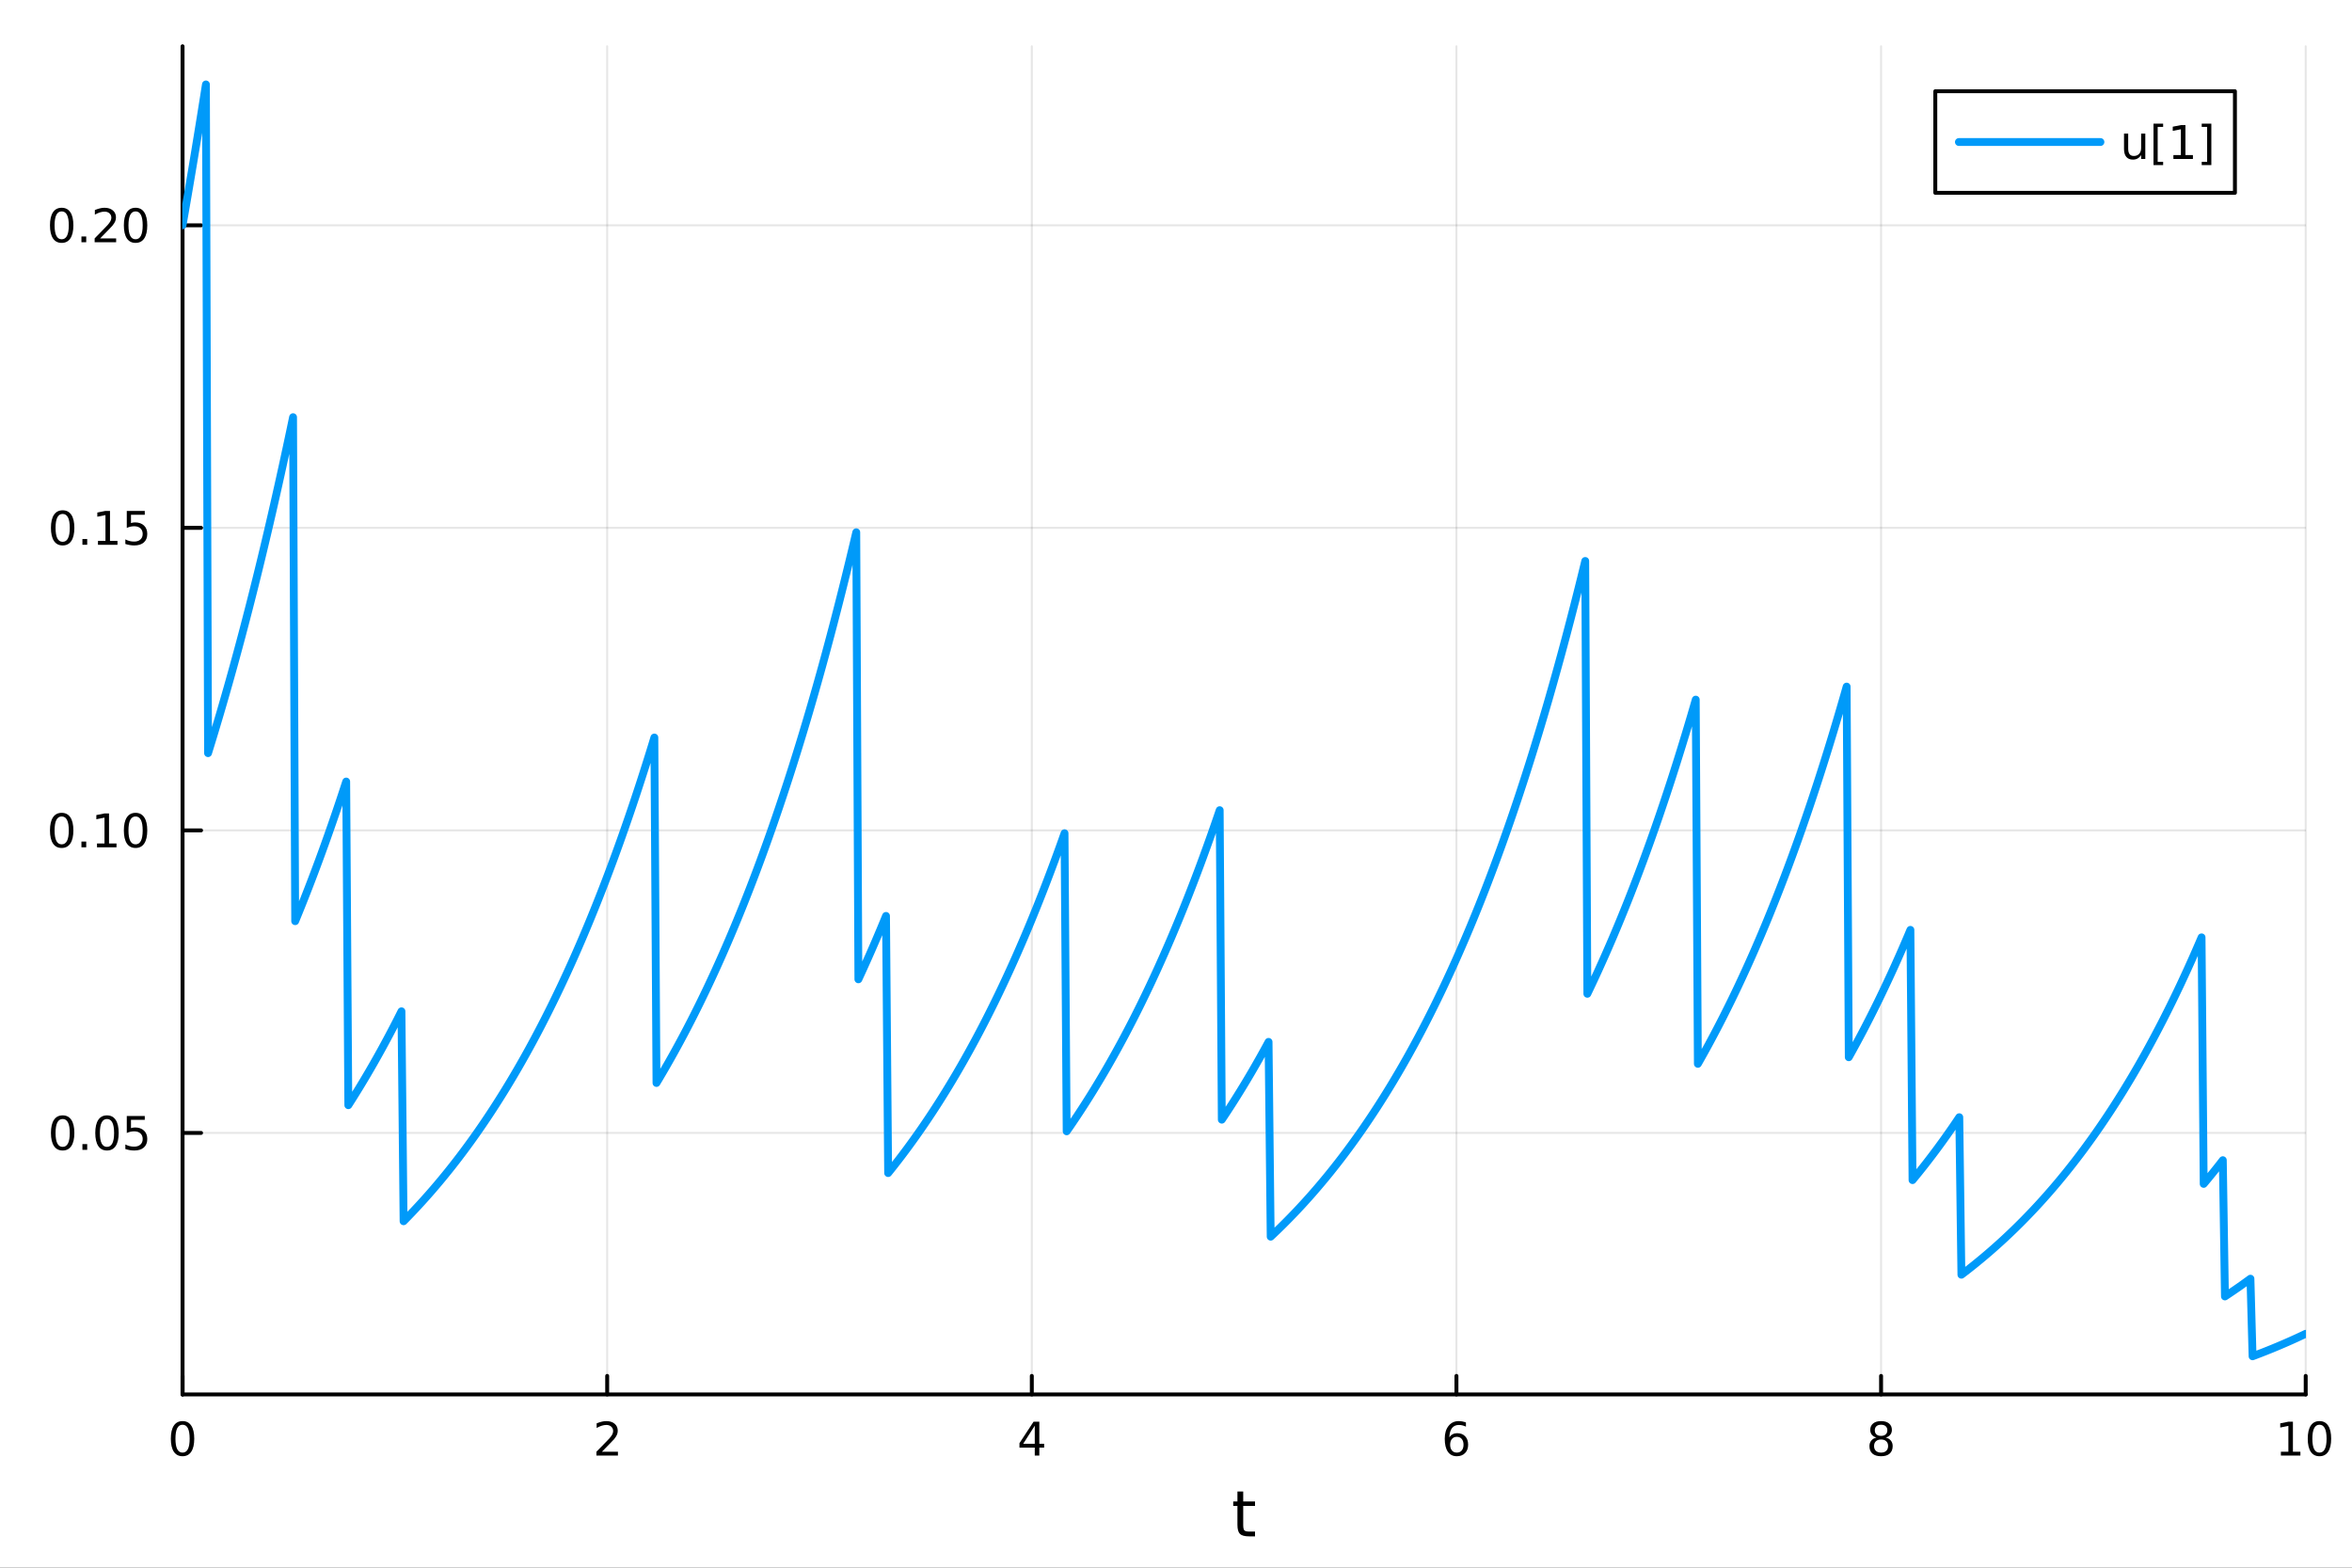 <?xml version="1.0" encoding="utf-8"?>
<svg xmlns="http://www.w3.org/2000/svg" xmlns:xlink="http://www.w3.org/1999/xlink" width="600" height="400" viewBox="0 0 2400 1600">
<rect x="0" y="0" width="2400" height="1600" fill="#333333" stroke="none"/>
<defs>
  <clipPath id="clip740">
    <rect x="0" y="0" width="2400" height="1600"/>
  </clipPath>
</defs>
<path clip-path="url(#clip740)" d="M0 1600 L2400 1600 L2400 0 L0 0  Z" fill="#ffffff" fill-rule="evenodd" fill-opacity="1"/>
<defs>
  <clipPath id="clip741">
    <rect x="480" y="0" width="1681" height="1600"/>
  </clipPath>
</defs>
<path clip-path="url(#clip740)" d="M186.274 1423.18 L2352.76 1423.18 L2352.76 47.244 L186.274 47.244  Z" fill="#ffffff" fill-rule="evenodd" fill-opacity="1"/>
<defs>
  <clipPath id="clip742">
    <rect x="186" y="47" width="2167" height="1377"/>
  </clipPath>
</defs>
<polyline clip-path="url(#clip742)" style="stroke:#000000; stroke-linecap:round; stroke-linejoin:round; stroke-width:2; stroke-opacity:0.1; fill:none" points="186.274,1423.18 186.274,47.244 "/>
<polyline clip-path="url(#clip742)" style="stroke:#000000; stroke-linecap:round; stroke-linejoin:round; stroke-width:2; stroke-opacity:0.1; fill:none" points="619.57,1423.18 619.57,47.244 "/>
<polyline clip-path="url(#clip742)" style="stroke:#000000; stroke-linecap:round; stroke-linejoin:round; stroke-width:2; stroke-opacity:0.1; fill:none" points="1052.87,1423.18 1052.87,47.244 "/>
<polyline clip-path="url(#clip742)" style="stroke:#000000; stroke-linecap:round; stroke-linejoin:round; stroke-width:2; stroke-opacity:0.1; fill:none" points="1486.16,1423.18 1486.16,47.244 "/>
<polyline clip-path="url(#clip742)" style="stroke:#000000; stroke-linecap:round; stroke-linejoin:round; stroke-width:2; stroke-opacity:0.1; fill:none" points="1919.46,1423.18 1919.46,47.244 "/>
<polyline clip-path="url(#clip742)" style="stroke:#000000; stroke-linecap:round; stroke-linejoin:round; stroke-width:2; stroke-opacity:0.1; fill:none" points="2352.76,1423.18 2352.76,47.244 "/>
<polyline clip-path="url(#clip742)" style="stroke:#000000; stroke-linecap:round; stroke-linejoin:round; stroke-width:2; stroke-opacity:0.1; fill:none" points="186.274,1156.27 2352.76,1156.27 "/>
<polyline clip-path="url(#clip742)" style="stroke:#000000; stroke-linecap:round; stroke-linejoin:round; stroke-width:2; stroke-opacity:0.1; fill:none" points="186.274,847.495 2352.76,847.495 "/>
<polyline clip-path="url(#clip742)" style="stroke:#000000; stroke-linecap:round; stroke-linejoin:round; stroke-width:2; stroke-opacity:0.1; fill:none" points="186.274,538.723 2352.76,538.723 "/>
<polyline clip-path="url(#clip742)" style="stroke:#000000; stroke-linecap:round; stroke-linejoin:round; stroke-width:2; stroke-opacity:0.1; fill:none" points="186.274,229.951 2352.76,229.951 "/>
<polyline clip-path="url(#clip740)" style="stroke:#000000; stroke-linecap:round; stroke-linejoin:round; stroke-width:4; stroke-opacity:1; fill:none" points="186.274,1423.18 2352.76,1423.18 "/>
<polyline clip-path="url(#clip740)" style="stroke:#000000; stroke-linecap:round; stroke-linejoin:round; stroke-width:4; stroke-opacity:1; fill:none" points="186.274,1423.18 186.274,1404.28 "/>
<polyline clip-path="url(#clip740)" style="stroke:#000000; stroke-linecap:round; stroke-linejoin:round; stroke-width:4; stroke-opacity:1; fill:none" points="619.57,1423.18 619.57,1404.28 "/>
<polyline clip-path="url(#clip740)" style="stroke:#000000; stroke-linecap:round; stroke-linejoin:round; stroke-width:4; stroke-opacity:1; fill:none" points="1052.87,1423.18 1052.87,1404.28 "/>
<polyline clip-path="url(#clip740)" style="stroke:#000000; stroke-linecap:round; stroke-linejoin:round; stroke-width:4; stroke-opacity:1; fill:none" points="1486.16,1423.18 1486.16,1404.28 "/>
<polyline clip-path="url(#clip740)" style="stroke:#000000; stroke-linecap:round; stroke-linejoin:round; stroke-width:4; stroke-opacity:1; fill:none" points="1919.46,1423.18 1919.46,1404.28 "/>
<polyline clip-path="url(#clip740)" style="stroke:#000000; stroke-linecap:round; stroke-linejoin:round; stroke-width:4; stroke-opacity:1; fill:none" points="2352.76,1423.18 2352.76,1404.28 "/>
<path clip-path="url(#clip740)" d="M186.274 1454.1 Q182.663 1454.1 180.834 1457.66 Q179.029 1461.2 179.029 1468.33 Q179.029 1475.44 180.834 1479.01 Q182.663 1482.55 186.274 1482.55 Q189.908 1482.55 191.714 1479.01 Q193.542 1475.44 193.542 1468.33 Q193.542 1461.2 191.714 1457.66 Q189.908 1454.1 186.274 1454.1 M186.274 1450.39 Q192.084 1450.39 195.14 1455 Q198.218 1459.58 198.218 1468.33 Q198.218 1477.06 195.14 1481.67 Q192.084 1486.25 186.274 1486.25 Q180.464 1486.25 177.385 1481.67 Q174.33 1477.06 174.33 1468.33 Q174.33 1459.58 177.385 1455 Q180.464 1450.39 186.274 1450.39 Z" fill="#000000" fill-rule="nonzero" fill-opacity="1" /><path clip-path="url(#clip740)" d="M614.223 1481.64 L630.543 1481.64 L630.543 1485.58 L608.598 1485.58 L608.598 1481.64 Q611.26 1478.89 615.844 1474.26 Q620.45 1469.61 621.631 1468.27 Q623.876 1465.74 624.756 1464.01 Q625.658 1462.25 625.658 1460.56 Q625.658 1457.8 623.714 1456.07 Q621.793 1454.33 618.691 1454.33 Q616.492 1454.33 614.038 1455.09 Q611.607 1455.86 608.83 1457.41 L608.83 1452.69 Q611.654 1451.55 614.107 1450.97 Q616.561 1450.39 618.598 1450.39 Q623.969 1450.39 627.163 1453.08 Q630.357 1455.77 630.357 1460.26 Q630.357 1462.39 629.547 1464.31 Q628.76 1466.2 626.654 1468.8 Q626.075 1469.47 622.973 1472.69 Q619.871 1475.88 614.223 1481.64 Z" fill="#000000" fill-rule="nonzero" fill-opacity="1" /><path clip-path="url(#clip740)" d="M1055.88 1455.09 L1044.07 1473.54 L1055.88 1473.54 L1055.88 1455.09 M1054.65 1451.02 L1060.53 1451.02 L1060.53 1473.54 L1065.46 1473.54 L1065.46 1477.43 L1060.53 1477.43 L1060.53 1485.58 L1055.88 1485.58 L1055.88 1477.43 L1040.27 1477.43 L1040.27 1472.92 L1054.65 1451.02 Z" fill="#000000" fill-rule="nonzero" fill-opacity="1" /><path clip-path="url(#clip740)" d="M1486.57 1466.44 Q1483.42 1466.44 1481.57 1468.59 Q1479.74 1470.74 1479.74 1474.49 Q1479.74 1478.22 1481.57 1480.39 Q1483.42 1482.55 1486.57 1482.55 Q1489.72 1482.55 1491.55 1480.39 Q1493.4 1478.22 1493.4 1474.49 Q1493.4 1470.74 1491.55 1468.59 Q1489.72 1466.44 1486.57 1466.44 M1495.85 1451.78 L1495.85 1456.04 Q1494.09 1455.21 1492.29 1454.77 Q1490.5 1454.33 1488.74 1454.33 Q1484.11 1454.33 1481.66 1457.45 Q1479.23 1460.58 1478.88 1466.9 Q1480.25 1464.89 1482.31 1463.82 Q1484.37 1462.73 1486.85 1462.73 Q1492.05 1462.73 1495.06 1465.9 Q1498.1 1469.05 1498.1 1474.49 Q1498.1 1479.82 1494.95 1483.03 Q1491.8 1486.25 1486.57 1486.25 Q1480.57 1486.25 1477.4 1481.67 Q1474.23 1477.06 1474.23 1468.33 Q1474.23 1460.14 1478.12 1455.28 Q1482.01 1450.39 1488.56 1450.39 Q1490.32 1450.39 1492.1 1450.74 Q1493.91 1451.09 1495.85 1451.78 Z" fill="#000000" fill-rule="nonzero" fill-opacity="1" /><path clip-path="url(#clip740)" d="M1919.46 1469.17 Q1916.13 1469.17 1914.2 1470.95 Q1912.31 1472.73 1912.31 1475.86 Q1912.31 1478.98 1914.2 1480.77 Q1916.13 1482.55 1919.46 1482.55 Q1922.79 1482.55 1924.71 1480.77 Q1926.64 1478.96 1926.64 1475.86 Q1926.64 1472.73 1924.71 1470.95 Q1922.82 1469.17 1919.46 1469.17 M1914.78 1467.18 Q1911.77 1466.44 1910.08 1464.38 Q1908.42 1462.32 1908.42 1459.35 Q1908.42 1455.21 1911.36 1452.8 Q1914.32 1450.39 1919.46 1450.39 Q1924.62 1450.39 1927.56 1452.8 Q1930.5 1455.21 1930.5 1459.35 Q1930.5 1462.32 1928.81 1464.38 Q1927.14 1466.44 1924.16 1467.18 Q1927.54 1467.96 1929.41 1470.26 Q1931.31 1472.55 1931.31 1475.86 Q1931.31 1480.88 1928.23 1483.57 Q1925.18 1486.25 1919.46 1486.25 Q1913.74 1486.25 1910.66 1483.57 Q1907.61 1480.88 1907.61 1475.86 Q1907.61 1472.55 1909.51 1470.26 Q1911.4 1467.96 1914.78 1467.18 M1913.07 1459.79 Q1913.07 1462.48 1914.74 1463.98 Q1916.43 1465.49 1919.46 1465.49 Q1922.47 1465.49 1924.16 1463.98 Q1925.87 1462.48 1925.87 1459.79 Q1925.87 1457.11 1924.16 1455.6 Q1922.47 1454.1 1919.46 1454.1 Q1916.43 1454.1 1914.74 1455.6 Q1913.07 1457.11 1913.07 1459.79 Z" fill="#000000" fill-rule="nonzero" fill-opacity="1" /><path clip-path="url(#clip740)" d="M2327.44 1481.64 L2335.08 1481.64 L2335.08 1455.28 L2326.77 1456.95 L2326.77 1452.69 L2335.04 1451.02 L2339.71 1451.02 L2339.71 1481.64 L2347.35 1481.64 L2347.35 1485.58 L2327.44 1485.58 L2327.44 1481.64 Z" fill="#000000" fill-rule="nonzero" fill-opacity="1" /><path clip-path="url(#clip740)" d="M2366.8 1454.1 Q2363.18 1454.1 2361.36 1457.66 Q2359.55 1461.2 2359.55 1468.33 Q2359.55 1475.44 2361.36 1479.01 Q2363.18 1482.55 2366.8 1482.55 Q2370.43 1482.55 2372.23 1479.01 Q2374.06 1475.44 2374.06 1468.33 Q2374.06 1461.2 2372.23 1457.66 Q2370.43 1454.1 2366.8 1454.1 M2366.8 1450.39 Q2372.61 1450.39 2375.66 1455 Q2378.74 1459.58 2378.74 1468.33 Q2378.74 1477.06 2375.66 1481.67 Q2372.61 1486.25 2366.8 1486.25 Q2360.99 1486.25 2357.91 1481.67 Q2354.85 1477.06 2354.85 1468.33 Q2354.85 1459.58 2357.91 1455 Q2360.99 1450.39 2366.8 1450.39 Z" fill="#000000" fill-rule="nonzero" fill-opacity="1" /><path clip-path="url(#clip740)" d="M1268.58 1522.27 L1268.58 1532.4 L1280.64 1532.4 L1280.64 1536.95 L1268.58 1536.95 L1268.58 1556.3 Q1268.58 1560.66 1269.75 1561.9 Q1270.96 1563.14 1274.62 1563.14 L1280.64 1563.14 L1280.64 1568.04 L1274.62 1568.04 Q1267.84 1568.04 1265.27 1565.53 Q1262.69 1562.98 1262.69 1556.3 L1262.69 1536.95 L1258.39 1536.95 L1258.39 1532.4 L1262.69 1532.4 L1262.69 1522.27 L1268.58 1522.27 Z" fill="#000000" fill-rule="nonzero" fill-opacity="1" /><polyline clip-path="url(#clip740)" style="stroke:#000000; stroke-linecap:round; stroke-linejoin:round; stroke-width:4; stroke-opacity:1; fill:none" points="186.274,1423.18 186.274,47.244 "/>
<polyline clip-path="url(#clip740)" style="stroke:#000000; stroke-linecap:round; stroke-linejoin:round; stroke-width:4; stroke-opacity:1; fill:none" points="186.274,1156.27 205.172,1156.27 "/>
<polyline clip-path="url(#clip740)" style="stroke:#000000; stroke-linecap:round; stroke-linejoin:round; stroke-width:4; stroke-opacity:1; fill:none" points="186.274,847.495 205.172,847.495 "/>
<polyline clip-path="url(#clip740)" style="stroke:#000000; stroke-linecap:round; stroke-linejoin:round; stroke-width:4; stroke-opacity:1; fill:none" points="186.274,538.723 205.172,538.723 "/>
<polyline clip-path="url(#clip740)" style="stroke:#000000; stroke-linecap:round; stroke-linejoin:round; stroke-width:4; stroke-opacity:1; fill:none" points="186.274,229.951 205.172,229.951 "/>
<path clip-path="url(#clip740)" d="M63.932 1142.07 Q60.321 1142.07 58.492 1145.63 Q56.687 1149.17 56.687 1156.3 Q56.687 1163.41 58.492 1166.97 Q60.321 1170.52 63.932 1170.52 Q67.566 1170.52 69.372 1166.97 Q71.2 1163.41 71.2 1156.3 Q71.2 1149.17 69.372 1145.63 Q67.566 1142.07 63.932 1142.07 M63.932 1138.36 Q69.742 1138.36 72.798 1142.97 Q75.876 1147.55 75.876 1156.3 Q75.876 1165.03 72.798 1169.64 Q69.742 1174.22 63.932 1174.22 Q58.122 1174.22 55.043 1169.64 Q51.987 1165.03 51.987 1156.3 Q51.987 1147.55 55.043 1142.97 Q58.122 1138.36 63.932 1138.36 Z" fill="#000000" fill-rule="nonzero" fill-opacity="1" /><path clip-path="url(#clip740)" d="M84.094 1167.67 L88.978 1167.67 L88.978 1173.55 L84.094 1173.55 L84.094 1167.67 Z" fill="#000000" fill-rule="nonzero" fill-opacity="1" /><path clip-path="url(#clip740)" d="M109.163 1142.07 Q105.552 1142.07 103.723 1145.63 Q101.918 1149.17 101.918 1156.3 Q101.918 1163.41 103.723 1166.97 Q105.552 1170.52 109.163 1170.52 Q112.797 1170.52 114.603 1166.97 Q116.432 1163.41 116.432 1156.3 Q116.432 1149.17 114.603 1145.63 Q112.797 1142.07 109.163 1142.07 M109.163 1138.36 Q114.973 1138.36 118.029 1142.97 Q121.107 1147.55 121.107 1156.3 Q121.107 1165.03 118.029 1169.64 Q114.973 1174.22 109.163 1174.22 Q103.353 1174.22 100.274 1169.64 Q97.219 1165.03 97.219 1156.3 Q97.219 1147.55 100.274 1142.97 Q103.353 1138.36 109.163 1138.36 Z" fill="#000000" fill-rule="nonzero" fill-opacity="1" /><path clip-path="url(#clip740)" d="M129.371 1138.99 L147.728 1138.99 L147.728 1142.92 L133.654 1142.92 L133.654 1151.39 Q134.672 1151.05 135.691 1150.89 Q136.709 1150.7 137.728 1150.7 Q143.515 1150.7 146.894 1153.87 Q150.274 1157.04 150.274 1162.46 Q150.274 1168.04 146.802 1171.14 Q143.33 1174.22 137.01 1174.22 Q134.834 1174.22 132.566 1173.85 Q130.32 1173.48 127.913 1172.74 L127.913 1168.04 Q129.996 1169.17 132.219 1169.73 Q134.441 1170.28 136.918 1170.28 Q140.922 1170.28 143.26 1168.18 Q145.598 1166.07 145.598 1162.46 Q145.598 1158.85 143.26 1156.74 Q140.922 1154.64 136.918 1154.64 Q135.043 1154.64 133.168 1155.05 Q131.316 1155.47 129.371 1156.35 L129.371 1138.99 Z" fill="#000000" fill-rule="nonzero" fill-opacity="1" /><path clip-path="url(#clip740)" d="M62.937 833.294 Q59.325 833.294 57.497 836.859 Q55.691 840.401 55.691 847.53 Q55.691 854.637 57.497 858.201 Q59.325 861.743 62.937 861.743 Q66.571 861.743 68.376 858.201 Q70.205 854.637 70.205 847.53 Q70.205 840.401 68.376 836.859 Q66.571 833.294 62.937 833.294 M62.937 829.59 Q68.747 829.59 71.802 834.197 Q74.881 838.78 74.881 847.53 Q74.881 856.257 71.802 860.863 Q68.747 865.447 62.937 865.447 Q57.126 865.447 54.048 860.863 Q50.992 856.257 50.992 847.53 Q50.992 838.78 54.048 834.197 Q57.126 829.59 62.937 829.59 Z" fill="#000000" fill-rule="nonzero" fill-opacity="1" /><path clip-path="url(#clip740)" d="M83.098 858.896 L87.983 858.896 L87.983 864.775 L83.098 864.775 L83.098 858.896 Z" fill="#000000" fill-rule="nonzero" fill-opacity="1" /><path clip-path="url(#clip740)" d="M98.978 860.84 L106.617 860.84 L106.617 834.475 L98.307 836.141 L98.307 831.882 L106.571 830.215 L111.246 830.215 L111.246 860.84 L118.885 860.84 L118.885 864.775 L98.978 864.775 L98.978 860.84 Z" fill="#000000" fill-rule="nonzero" fill-opacity="1" /><path clip-path="url(#clip740)" d="M138.33 833.294 Q134.719 833.294 132.89 836.859 Q131.084 840.401 131.084 847.53 Q131.084 854.637 132.89 858.201 Q134.719 861.743 138.33 861.743 Q141.964 861.743 143.769 858.201 Q145.598 854.637 145.598 847.53 Q145.598 840.401 143.769 836.859 Q141.964 833.294 138.33 833.294 M138.33 829.59 Q144.14 829.59 147.195 834.197 Q150.274 838.78 150.274 847.53 Q150.274 856.257 147.195 860.863 Q144.14 865.447 138.33 865.447 Q132.519 865.447 129.441 860.863 Q126.385 856.257 126.385 847.53 Q126.385 838.78 129.441 834.197 Q132.519 829.59 138.33 829.59 Z" fill="#000000" fill-rule="nonzero" fill-opacity="1" /><path clip-path="url(#clip740)" d="M63.932 524.522 Q60.321 524.522 58.492 528.087 Q56.687 531.628 56.687 538.758 Q56.687 545.865 58.492 549.429 Q60.321 552.971 63.932 552.971 Q67.566 552.971 69.372 549.429 Q71.2 545.865 71.2 538.758 Q71.2 531.628 69.372 528.087 Q67.566 524.522 63.932 524.522 M63.932 520.818 Q69.742 520.818 72.798 525.425 Q75.876 530.008 75.876 538.758 Q75.876 547.485 72.798 552.091 Q69.742 556.675 63.932 556.675 Q58.122 556.675 55.043 552.091 Q51.987 547.485 51.987 538.758 Q51.987 530.008 55.043 525.425 Q58.122 520.818 63.932 520.818 Z" fill="#000000" fill-rule="nonzero" fill-opacity="1" /><path clip-path="url(#clip740)" d="M84.094 550.124 L88.978 550.124 L88.978 556.003 L84.094 556.003 L84.094 550.124 Z" fill="#000000" fill-rule="nonzero" fill-opacity="1" /><path clip-path="url(#clip740)" d="M99.973 552.068 L107.612 552.068 L107.612 525.703 L99.302 527.369 L99.302 523.11 L107.566 521.443 L112.242 521.443 L112.242 552.068 L119.881 552.068 L119.881 556.003 L99.973 556.003 L99.973 552.068 Z" fill="#000000" fill-rule="nonzero" fill-opacity="1" /><path clip-path="url(#clip740)" d="M129.371 521.443 L147.728 521.443 L147.728 525.379 L133.654 525.379 L133.654 533.851 Q134.672 533.503 135.691 533.341 Q136.709 533.156 137.728 533.156 Q143.515 533.156 146.894 536.328 Q150.274 539.499 150.274 544.915 Q150.274 550.494 146.802 553.596 Q143.33 556.675 137.01 556.675 Q134.834 556.675 132.566 556.304 Q130.32 555.934 127.913 555.193 L127.913 550.494 Q129.996 551.628 132.219 552.184 Q134.441 552.739 136.918 552.739 Q140.922 552.739 143.26 550.633 Q145.598 548.527 145.598 544.915 Q145.598 541.304 143.26 539.198 Q140.922 537.091 136.918 537.091 Q135.043 537.091 133.168 537.508 Q131.316 537.925 129.371 538.804 L129.371 521.443 Z" fill="#000000" fill-rule="nonzero" fill-opacity="1" /><path clip-path="url(#clip740)" d="M62.937 215.75 Q59.325 215.75 57.497 219.315 Q55.691 222.856 55.691 229.986 Q55.691 237.092 57.497 240.657 Q59.325 244.199 62.937 244.199 Q66.571 244.199 68.376 240.657 Q70.205 237.092 70.205 229.986 Q70.205 222.856 68.376 219.315 Q66.571 215.75 62.937 215.75 M62.937 212.046 Q68.747 212.046 71.802 216.653 Q74.881 221.236 74.881 229.986 Q74.881 238.713 71.802 243.319 Q68.747 247.902 62.937 247.902 Q57.126 247.902 54.048 243.319 Q50.992 238.713 50.992 229.986 Q50.992 221.236 54.048 216.653 Q57.126 212.046 62.937 212.046 Z" fill="#000000" fill-rule="nonzero" fill-opacity="1" /><path clip-path="url(#clip740)" d="M83.098 241.352 L87.983 241.352 L87.983 247.231 L83.098 247.231 L83.098 241.352 Z" fill="#000000" fill-rule="nonzero" fill-opacity="1" /><path clip-path="url(#clip740)" d="M102.196 243.296 L118.515 243.296 L118.515 247.231 L96.571 247.231 L96.571 243.296 Q99.233 240.541 103.816 235.912 Q108.422 231.259 109.603 229.916 Q111.848 227.393 112.728 225.657 Q113.631 223.898 113.631 222.208 Q113.631 219.454 111.686 217.717 Q109.765 215.981 106.663 215.981 Q104.464 215.981 102.01 216.745 Q99.58 217.509 96.802 219.06 L96.802 214.338 Q99.626 213.204 102.08 212.625 Q104.534 212.046 106.571 212.046 Q111.941 212.046 115.135 214.731 Q118.33 217.417 118.33 221.907 Q118.33 224.037 117.52 225.958 Q116.733 227.856 114.626 230.449 Q114.047 231.12 110.946 234.338 Q107.844 237.532 102.196 243.296 Z" fill="#000000" fill-rule="nonzero" fill-opacity="1" /><path clip-path="url(#clip740)" d="M138.33 215.75 Q134.719 215.75 132.89 219.315 Q131.084 222.856 131.084 229.986 Q131.084 237.092 132.89 240.657 Q134.719 244.199 138.33 244.199 Q141.964 244.199 143.769 240.657 Q145.598 237.092 145.598 229.986 Q145.598 222.856 143.769 219.315 Q141.964 215.75 138.33 215.75 M138.33 212.046 Q144.14 212.046 147.195 216.653 Q150.274 221.236 150.274 229.986 Q150.274 238.713 147.195 243.319 Q144.14 247.902 138.33 247.902 Q132.519 247.902 129.441 243.319 Q126.385 238.713 126.385 229.986 Q126.385 221.236 129.441 216.653 Q132.519 212.046 138.33 212.046 Z" fill="#000000" fill-rule="nonzero" fill-opacity="1" /><polyline clip-path="url(#clip742)" style="stroke:#009af9; stroke-linecap:round; stroke-linejoin:round; stroke-width:8; stroke-opacity:1; fill:none" points="186.274,229.951 188.443,217.526 190.611,204.976 192.78,192.299 194.949,179.495 197.117,166.562 199.286,153.499 201.455,140.304 203.623,126.977 205.792,113.516 207.961,99.919 210.129,86.186 212.298,768.677 214.466,761.671 216.635,754.595 218.804,747.448 220.972,740.229 223.141,732.937 225.31,725.572 227.478,718.133 229.647,710.618 231.816,703.029 233.984,695.363 236.153,687.62 238.322,679.798 240.49,671.899 242.659,663.92 244.828,655.86 246.996,647.719 249.165,639.497 251.334,631.192 253.502,622.803 255.671,614.33 257.839,605.771 260.008,597.127 262.177,588.396 264.345,579.576 266.514,570.668 268.683,561.671 270.851,552.583 273.02,543.403 275.189,534.131 277.357,524.766 279.526,515.307 281.695,505.752 283.863,496.101 286.032,486.353 288.201,476.508 290.369,466.563 292.538,456.518 294.707,446.372 296.875,436.124 299.044,425.772 301.212,940.178 303.381,934.898 305.55,929.565 307.718,924.178 309.887,918.737 312.056,913.241 314.224,907.689 316.393,902.082 318.562,896.419 320.73,890.698 322.899,884.92 325.068,879.084 327.236,873.189 329.405,867.235 331.574,861.221 333.742,855.146 335.911,849.011 338.08,842.813 340.248,836.553 342.417,830.231 344.585,823.844 346.754,817.394 348.923,810.878 351.091,804.297 353.26,797.65 355.429,1127.99 357.597,1124.6 359.766,1121.17 361.935,1117.71 364.103,1114.22 366.272,1110.69 368.441,1107.12 370.609,1103.52 372.778,1099.89 374.947,1096.21 377.115,1092.5 379.284,1088.75 381.453,1084.97 383.621,1081.15 385.79,1077.28 387.959,1073.38 390.127,1069.44 392.296,1065.46 394.464,1061.44 396.633,1057.38 398.802,1053.28 400.97,1049.14 403.139,1044.95 405.308,1040.73 407.476,1036.46 409.645,1032.15 411.814,1246.42 413.982,1244.22 416.151,1242 418.32,1239.75 420.488,1237.49 422.657,1235.2 424.826,1232.88 426.994,1230.55 429.163,1228.19 431.332,1225.81 433.5,1223.4 435.669,1220.97 437.837,1218.51 440.006,1216.03 442.175,1213.53 444.343,1211 446.512,1208.44 448.681,1205.86 450.849,1203.25 453.018,1200.62 455.187,1197.96 457.355,1195.27 459.524,1192.56 461.693,1189.82 463.861,1187.05 466.03,1184.25 468.199,1181.43 470.367,1178.57 472.536,1175.69 474.705,1172.78 476.873,1169.84 479.042,1166.87 481.21,1163.87 483.379,1160.84 485.548,1157.78 487.716,1154.69 489.885,1151.57 492.054,1148.41 494.222,1145.23 496.391,1142.01 498.56,1138.76 500.728,1135.48 502.897,1132.16 505.066,1128.81 507.234,1125.43 509.403,1122.02 511.572,1118.56 513.74,1115.08 515.909,1111.56 518.078,1108 520.246,1104.41 522.415,1100.78 524.583,1097.12 526.752,1093.42 528.921,1089.68 531.089,1085.9 533.258,1082.09 535.427,1078.24 537.595,1074.34 539.764,1070.41 541.933,1066.44 544.101,1062.43 546.27,1058.38 548.439,1054.29 550.607,1050.16 552.776,1045.99 554.945,1041.77 557.113,1037.51 559.282,1033.21 561.451,1028.87 563.619,1024.48 565.788,1020.05 567.956,1015.57 570.125,1011.05 572.294,1006.48 574.462,1001.87 576.631,997.207 578.8,992.5 580.968,987.746 583.137,982.945 585.306,978.095 587.474,973.196 589.643,968.248 591.812,963.25 593.98,958.202 596.149,953.103 598.318,947.953 600.486,942.751 602.655,937.496 604.824,932.189 606.992,926.828 609.161,921.414 611.33,915.945 613.498,910.421 615.667,904.842 617.835,899.206 620.004,893.514 622.173,887.764 624.341,881.957 626.51,876.091 628.679,870.166 630.847,864.181 633.016,858.137 635.185,852.031 637.353,845.864 639.522,839.635 641.691,833.343 643.859,826.988 646.028,820.569 648.197,814.085 650.365,807.536 652.534,800.922 654.703,794.24 656.871,787.492 659.04,780.675 661.208,773.79 663.377,766.836 665.546,759.812 667.714,752.717 669.883,1105.3 672.052,1101.68 674.22,1098.02 676.389,1094.33 678.558,1090.6 680.726,1086.83 682.895,1083.03 685.064,1079.18 687.232,1075.3 689.401,1071.38 691.57,1067.42 693.738,1063.42 695.907,1059.38 698.076,1055.3 700.244,1051.18 702.413,1047.01 704.581,1042.81 706.75,1038.56 708.919,1034.27 711.087,1029.94 713.256,1025.56 715.425,1021.14 717.593,1016.67 719.762,1012.16 721.931,1007.61 724.099,1003 726.268,998.357 728.437,993.662 730.605,988.92 732.774,984.13 734.943,979.292 737.111,974.406 739.28,969.47 741.449,964.484 743.617,959.449 745.786,954.362 747.954,949.225 750.123,944.035 752.292,938.794 754.46,933.5 756.629,928.152 758.798,922.751 760.966,917.295 763.135,911.784 765.304,906.218 767.472,900.596 769.641,894.917 771.81,889.181 773.978,883.388 776.147,877.536 778.316,871.625 780.484,865.655 782.653,859.625 784.822,853.535 786.99,847.383 789.159,841.169 791.328,834.892 793.496,828.553 795.665,822.15 797.833,815.682 800.002,809.149 802.171,802.551 804.339,795.886 806.508,789.154 808.677,782.354 810.845,775.486 813.014,768.549 815.183,761.543 817.351,754.465 819.52,747.317 821.689,740.096 823.857,732.803 826.026,725.437 828.195,717.997 830.363,710.481 832.532,702.89 834.701,695.223 836.869,687.479 839.038,679.656 841.206,671.755 843.375,663.774 845.544,655.713 847.712,647.571 849.881,639.347 852.05,631.041 854.218,622.65 856.387,614.176 858.556,605.616 860.724,596.969 862.893,588.236 865.062,579.415 867.23,570.505 869.399,561.506 871.568,552.416 873.736,543.235 875.905,999.5 878.074,994.817 880.242,990.086 882.411,985.308 884.579,980.482 886.748,975.607 888.917,970.683 891.085,965.71 893.254,960.687 895.423,955.613 897.591,950.488 899.76,945.311 901.929,940.083 904.097,934.801 906.266,1197.25 908.435,1194.56 910.603,1191.84 912.772,1189.09 914.941,1186.31 917.109,1183.51 919.278,1180.68 921.447,1177.82 923.615,1174.93 925.784,1172.01 927.952,1169.06 930.121,1166.08 932.29,1163.08 934.458,1160.04 936.627,1156.97 938.796,1153.87 940.964,1150.74 943.133,1147.58 945.302,1144.38 947.47,1141.16 949.639,1137.9 951.808,1134.61 953.976,1131.28 956.145,1127.93 958.314,1124.54 960.482,1121.11 962.651,1117.65 964.82,1114.15 966.988,1110.62 969.157,1107.06 971.326,1103.46 973.494,1099.82 975.663,1096.15 977.831,1092.43 980,1088.69 982.169,1084.9 984.337,1081.08 986.506,1077.21 988.675,1073.31 990.843,1069.37 993.012,1065.39 995.181,1061.37 997.349,1057.31 999.518,1053.21 1001.69,1049.06 1003.86,1044.88 1006.02,1040.65 1008.19,1036.38 1010.36,1032.07 1012.53,1027.71 1014.7,1023.31 1016.87,1018.87 1019.04,1014.38 1021.2,1009.85 1023.37,1005.27 1025.54,1000.64 1027.71,995.971 1029.88,991.252 1032.05,986.486 1034.22,981.671 1036.39,976.809 1038.55,971.897 1040.72,966.936 1042.89,961.925 1045.06,956.863 1047.23,951.751 1049.4,946.587 1051.57,941.371 1053.73,936.103 1055.9,930.781 1058.07,925.406 1060.24,919.978 1062.41,914.494 1064.58,908.955 1066.75,903.361 1068.91,897.71 1071.08,892.003 1073.25,886.238 1075.42,880.415 1077.59,874.534 1079.76,868.593 1081.93,862.592 1084.1,856.532 1086.26,850.41 1088.43,1154.63 1090.6,1151.51 1092.77,1148.36 1094.94,1145.17 1097.11,1141.95 1099.28,1138.7 1101.44,1135.42 1103.61,1132.1 1105.78,1128.75 1107.95,1125.37 1110.12,1121.95 1112.29,1118.5 1114.46,1115.02 1116.63,1111.49 1118.79,1107.94 1120.96,1104.34 1123.13,1100.72 1125.3,1097.05 1127.47,1093.35 1129.64,1089.61 1131.81,1085.83 1133.97,1082.02 1136.14,1078.16 1138.31,1074.27 1140.48,1070.34 1142.65,1066.37 1144.82,1062.36 1146.99,1058.31 1149.15,1054.22 1151.32,1050.08 1153.49,1045.91 1155.66,1041.69 1157.83,1037.43 1160,1033.13 1162.17,1028.79 1164.34,1024.4 1166.5,1019.96 1168.67,1015.49 1170.84,1010.96 1173.01,1006.4 1175.18,1001.78 1177.35,997.121 1179.52,992.414 1181.68,987.659 1183.85,982.857 1186.02,978.006 1188.19,973.106 1190.36,968.157 1192.53,963.159 1194.7,958.11 1196.87,953.01 1199.03,947.859 1201.2,942.656 1203.37,937.4 1205.54,932.092 1207.71,926.731 1209.88,921.315 1212.05,915.845 1214.21,910.32 1216.38,904.739 1218.55,899.103 1220.72,893.409 1222.89,887.658 1225.06,881.85 1227.23,875.983 1229.39,870.056 1231.56,864.071 1233.73,858.025 1235.9,851.918 1238.07,845.75 1240.24,839.52 1242.41,833.227 1244.58,826.87 1246.74,1142.75 1248.91,1139.5 1251.08,1136.23 1253.25,1132.92 1255.42,1129.58 1257.59,1126.2 1259.76,1122.79 1261.92,1119.35 1264.09,1115.87 1266.26,1112.36 1268.43,1108.81 1270.6,1105.23 1272.77,1101.61 1274.94,1097.95 1277.11,1094.26 1279.27,1090.53 1281.44,1086.76 1283.61,1082.96 1285.78,1079.11 1287.95,1075.23 1290.12,1071.31 1292.29,1067.35 1294.45,1063.35 1296.62,1262.17 1298.79,1260.13 1300.96,1258.07 1303.13,1255.99 1305.3,1253.89 1307.47,1251.76 1309.63,1249.62 1311.8,1247.45 1313.97,1245.26 1316.14,1243.05 1318.31,1240.81 1320.48,1238.56 1322.65,1236.28 1324.82,1233.98 1326.98,1231.65 1329.15,1229.31 1331.32,1226.94 1333.49,1224.54 1335.66,1222.12 1337.83,1219.68 1340,1217.21 1342.16,1214.71 1344.33,1212.2 1346.5,1209.65 1348.67,1207.08 1350.84,1204.49 1353.01,1201.87 1355.18,1199.22 1357.35,1196.55 1359.51,1193.84 1361.68,1191.12 1363.85,1188.36 1366.02,1185.58 1368.19,1182.77 1370.36,1179.93 1372.53,1177.06 1374.69,1174.16 1376.86,1171.23 1379.03,1168.28 1381.2,1165.29 1383.37,1162.28 1385.54,1159.23 1387.71,1156.15 1389.88,1153.05 1392.04,1149.91 1394.21,1146.74 1396.38,1143.54 1398.55,1140.3 1400.72,1137.03 1402.89,1133.73 1405.06,1130.4 1407.22,1127.04 1409.39,1123.63 1411.56,1120.2 1413.73,1116.73 1415.9,1113.23 1418.07,1109.69 1420.24,1106.11 1422.4,1102.5 1424.57,1098.85 1426.74,1095.17 1428.91,1091.45 1431.08,1087.69 1433.25,1083.89 1435.42,1080.06 1437.59,1076.19 1439.75,1072.28 1441.92,1068.32 1444.09,1064.33 1446.26,1060.3 1448.43,1056.23 1450.6,1052.12 1452.77,1047.96 1454.93,1043.77 1457.1,1039.53 1459.27,1035.25 1461.44,1030.92 1463.61,1026.56 1465.78,1022.15 1467.95,1017.69 1470.12,1013.19 1472.28,1008.64 1474.45,1004.05 1476.62,999.415 1478.79,994.73 1480.96,989.999 1483.13,985.22 1485.3,980.393 1487.46,975.517 1489.63,970.593 1491.8,965.619 1493.97,960.594 1496.14,955.52 1498.31,950.394 1500.48,945.217 1502.64,939.987 1504.81,934.705 1506.98,929.37 1509.15,923.981 1511.32,918.538 1513.49,913.04 1515.66,907.487 1517.83,901.878 1519.99,896.212 1522.16,890.49 1524.33,884.709 1526.5,878.871 1528.67,872.974 1530.84,867.017 1533.01,861.001 1535.17,854.924 1537.34,848.786 1539.51,842.586 1541.68,836.324 1543.85,829.999 1546.02,823.61 1548.19,817.157 1550.36,810.639 1552.52,804.055 1554.69,797.406 1556.86,790.689 1559.03,783.905 1561.2,777.053 1563.37,770.131 1565.54,763.14 1567.7,756.079 1569.87,748.947 1572.04,741.742 1574.21,734.466 1576.38,727.116 1578.55,719.692 1580.72,712.194 1582.88,704.62 1585.05,696.97 1587.22,689.243 1589.39,681.439 1591.56,673.555 1593.73,665.593 1595.9,657.55 1598.07,649.427 1600.23,641.221 1602.4,632.933 1604.57,624.562 1606.74,616.107 1608.91,607.566 1611.08,598.94 1613.25,590.227 1615.41,581.426 1617.58,572.536 1619.75,1014.3 1621.92,1009.76 1624.09,1005.18 1626.26,1000.56 1628.43,995.884 1630.6,991.165 1632.76,986.397 1634.93,981.582 1637.1,976.718 1639.27,971.805 1641.44,966.843 1643.61,961.831 1645.78,956.769 1647.94,951.656 1650.11,946.491 1652.28,941.274 1654.45,936.005 1656.62,930.683 1658.79,925.307 1660.96,919.878 1663.13,914.394 1665.29,908.854 1667.46,903.259 1669.63,897.607 1671.8,891.899 1673.97,886.133 1676.14,880.309 1678.31,874.427 1680.47,868.485 1682.64,862.484 1684.81,856.422 1686.98,850.299 1689.15,844.115 1691.32,837.868 1693.49,831.559 1695.65,825.186 1697.82,818.749 1699.99,812.247 1702.16,805.679 1704.33,799.046 1706.5,792.345 1708.67,785.578 1710.84,778.742 1713,771.837 1715.17,764.863 1717.34,757.819 1719.51,750.704 1721.68,743.518 1723.85,736.259 1726.02,728.927 1728.18,721.522 1730.35,714.042 1732.52,1085.76 1734.69,1081.95 1736.86,1078.09 1739.03,1074.2 1741.2,1070.27 1743.37,1066.3 1745.53,1062.29 1747.7,1058.23 1749.87,1054.14 1752.04,1050.01 1754.21,1045.83 1756.38,1041.61 1758.55,1037.36 1760.71,1033.05 1762.88,1028.71 1765.05,1024.32 1767.22,1019.88 1769.39,1015.4 1771.56,1010.88 1773.73,1006.31 1775.89,1001.7 1778.06,997.036 1780.23,992.328 1782.4,987.572 1784.57,982.769 1786.74,977.917 1788.91,973.016 1791.08,968.066 1793.24,963.067 1795.41,958.017 1797.58,952.916 1799.75,947.764 1801.92,942.56 1804.09,937.304 1806.26,931.994 1808.42,926.632 1810.59,921.215 1812.76,915.744 1814.93,910.218 1817.1,904.637 1819.27,898.999 1821.44,893.304 1823.61,887.553 1825.77,881.743 1827.94,875.875 1830.11,869.948 1832.28,863.961 1834.45,857.914 1836.62,851.806 1838.79,845.637 1840.95,839.405 1843.12,833.111 1845.29,826.754 1847.46,820.332 1849.63,813.846 1851.8,807.295 1853.97,800.678 1856.13,793.994 1858.3,787.244 1860.47,780.425 1862.64,773.537 1864.81,766.581 1866.98,759.554 1869.15,752.457 1871.32,745.288 1873.48,738.047 1875.65,730.733 1877.82,723.346 1879.99,715.884 1882.16,708.347 1884.33,700.735 1886.5,1079.04 1888.66,1075.16 1890.83,1071.24 1893,1067.28 1895.17,1063.27 1897.34,1059.23 1899.51,1055.15 1901.68,1051.03 1903.85,1046.86 1906.01,1042.65 1908.18,1038.4 1910.35,1034.11 1912.52,1029.78 1914.69,1025.4 1916.86,1020.98 1919.03,1016.51 1921.19,1012 1923.36,1007.44 1925.53,1002.83 1927.7,998.184 1929.87,993.488 1932.04,988.744 1934.21,983.952 1936.37,979.112 1938.54,974.224 1940.71,969.286 1942.88,964.298 1945.05,959.261 1947.22,954.172 1949.39,949.033 1951.56,1204.44 1953.72,1201.82 1955.89,1199.17 1958.06,1196.5 1960.23,1193.79 1962.4,1191.07 1964.57,1188.31 1966.74,1185.53 1968.9,1182.71 1971.07,1179.87 1973.24,1177 1975.41,1174.11 1977.58,1171.18 1979.75,1168.22 1981.92,1165.24 1984.09,1162.22 1986.25,1159.18 1988.42,1156.1 1990.59,1152.99 1992.76,1149.85 1994.93,1146.68 1997.1,1143.48 1999.27,1140.24 2001.43,1301.01 2003.6,1299.36 2005.77,1297.69 2007.94,1296.01 2010.11,1294.31 2012.28,1292.59 2014.45,1290.85 2016.62,1289.1 2018.78,1287.33 2020.95,1285.54 2023.12,1283.74 2025.29,1281.91 2027.46,1280.07 2029.63,1278.21 2031.8,1276.33 2033.96,1274.43 2036.13,1272.51 2038.3,1270.58 2040.47,1268.62 2042.64,1266.65 2044.81,1264.65 2046.98,1262.63 2049.14,1260.6 2051.31,1258.54 2053.48,1256.46 2055.65,1254.37 2057.82,1252.25 2059.99,1250.1 2062.16,1247.94 2064.33,1245.76 2066.49,1243.55 2068.66,1241.32 2070.83,1239.07 2073,1236.8 2075.17,1234.5 2077.34,1232.18 2079.51,1229.84 2081.67,1227.48 2083.84,1225.09 2086.01,1222.67 2088.18,1220.23 2090.35,1217.77 2092.52,1215.28 2094.69,1212.77 2096.86,1210.23 2099.02,1207.67 2101.19,1205.08 2103.36,1202.46 2105.53,1199.82 2107.7,1197.16 2109.87,1194.46 2112.04,1191.74 2114.2,1188.99 2116.37,1186.21 2118.54,1183.41 2120.71,1180.57 2122.88,1177.71 2125.05,1174.82 2127.22,1171.9 2129.38,1168.95 2131.55,1165.97 2133.72,1162.96 2135.89,1159.93 2138.06,1156.86 2140.23,1153.76 2142.4,1150.62 2144.57,1147.46 2146.73,1144.27 2148.9,1141.04 2151.07,1137.78 2153.24,1134.49 2155.41,1131.16 2157.58,1127.8 2159.75,1124.41 2161.91,1120.98 2164.08,1117.52 2166.25,1114.03 2168.42,1110.49 2170.59,1106.93 2172.76,1103.32 2174.93,1099.69 2177.1,1096.01 2179.26,1092.3 2181.43,1088.55 2183.6,1084.76 2185.77,1080.93 2187.94,1077.07 2190.11,1073.17 2192.28,1069.22 2194.44,1065.24 2196.61,1061.22 2198.78,1057.16 2200.95,1053.05 2203.12,1048.91 2205.29,1044.72 2207.46,1040.5 2209.62,1036.22 2211.79,1031.91 2213.96,1027.55 2216.13,1023.15 2218.3,1018.71 2220.47,1014.22 2222.64,1009.68 2224.81,1005.1 2226.97,1000.47 2229.14,995.799 2231.31,991.078 2233.48,986.31 2235.65,981.494 2237.82,976.629 2239.99,971.716 2242.15,966.753 2244.32,961.74 2246.49,956.676 2248.66,1208.3 2250.83,1205.72 2253,1203.11 2255.17,1200.47 2257.34,1197.81 2259.5,1195.12 2261.67,1192.41 2263.84,1189.67 2266.01,1186.9 2268.18,1184.1 2270.35,1323.16 2272.52,1321.73 2274.68,1320.29 2276.85,1318.83 2279.02,1317.36 2281.19,1315.87 2283.36,1314.37 2285.53,1312.86 2287.7,1311.33 2289.87,1309.78 2292.03,1308.22 2294.2,1306.64 2296.37,1305.05 2298.54,1384.24 2300.71,1383.43 2302.88,1382.6 2305.05,1381.77 2307.21,1380.94 2309.38,1380.09 2311.55,1379.24 2313.72,1378.37 2315.89,1377.5 2318.06,1376.62 2320.23,1375.73 2322.39,1374.83 2324.56,1373.93 2326.73,1373.01 2328.9,1372.08 2331.07,1371.15 2333.24,1370.2 2335.41,1369.25 2337.58,1368.29 2339.74,1367.31 2341.91,1366.33 2344.08,1365.34 2346.25,1364.33 2348.42,1363.32 2350.59,1362.3 2352.76,1361.26 "/>
<path clip-path="url(#clip740)" d="M1974.79 196.789 L2280.54 196.789 L2280.54 93.109 L1974.79 93.109  Z" fill="#ffffff" fill-rule="evenodd" fill-opacity="1"/>
<polyline clip-path="url(#clip740)" style="stroke:#000000; stroke-linecap:round; stroke-linejoin:round; stroke-width:4; stroke-opacity:1; fill:none" points="1974.79,196.789 2280.54,196.789 2280.54,93.109 1974.79,93.109 1974.79,196.789 "/>
<polyline clip-path="url(#clip740)" style="stroke:#009af9; stroke-linecap:round; stroke-linejoin:round; stroke-width:8; stroke-opacity:1; fill:none" points="1998.87,144.949 2143.3,144.949 "/>
<path clip-path="url(#clip740)" d="M2167.37 151.997 L2167.37 136.303 L2171.63 136.303 L2171.63 151.835 Q2171.63 155.516 2173.07 157.368 Q2174.5 159.196 2177.37 159.196 Q2180.82 159.196 2182.81 156.997 Q2184.82 154.798 2184.82 151.002 L2184.82 136.303 L2189.08 136.303 L2189.08 162.229 L2184.82 162.229 L2184.82 158.247 Q2183.27 160.608 2181.21 161.766 Q2179.18 162.9 2176.47 162.9 Q2172 162.9 2169.69 160.122 Q2167.37 157.344 2167.37 151.997 M2178.09 135.678 L2178.09 135.678 Z" fill="#000000" fill-rule="nonzero" fill-opacity="1" /><path clip-path="url(#clip740)" d="M2197.46 126.21 L2207.28 126.21 L2207.28 129.52 L2201.72 129.52 L2201.72 165.168 L2207.28 165.168 L2207.28 168.479 L2197.46 168.479 L2197.46 126.21 Z" fill="#000000" fill-rule="nonzero" fill-opacity="1" /><path clip-path="url(#clip740)" d="M2217.76 158.293 L2225.4 158.293 L2225.4 131.928 L2217.09 133.595 L2217.09 129.335 L2225.36 127.669 L2230.03 127.669 L2230.03 158.293 L2237.67 158.293 L2237.67 162.229 L2217.76 162.229 L2217.76 158.293 Z" fill="#000000" fill-rule="nonzero" fill-opacity="1" /><path clip-path="url(#clip740)" d="M2256.47 126.21 L2256.47 168.479 L2246.65 168.479 L2246.65 165.168 L2252.19 165.168 L2252.19 129.52 L2246.65 129.52 L2246.65 126.21 L2256.47 126.21 Z" fill="#000000" fill-rule="nonzero" fill-opacity="1" /></svg>
